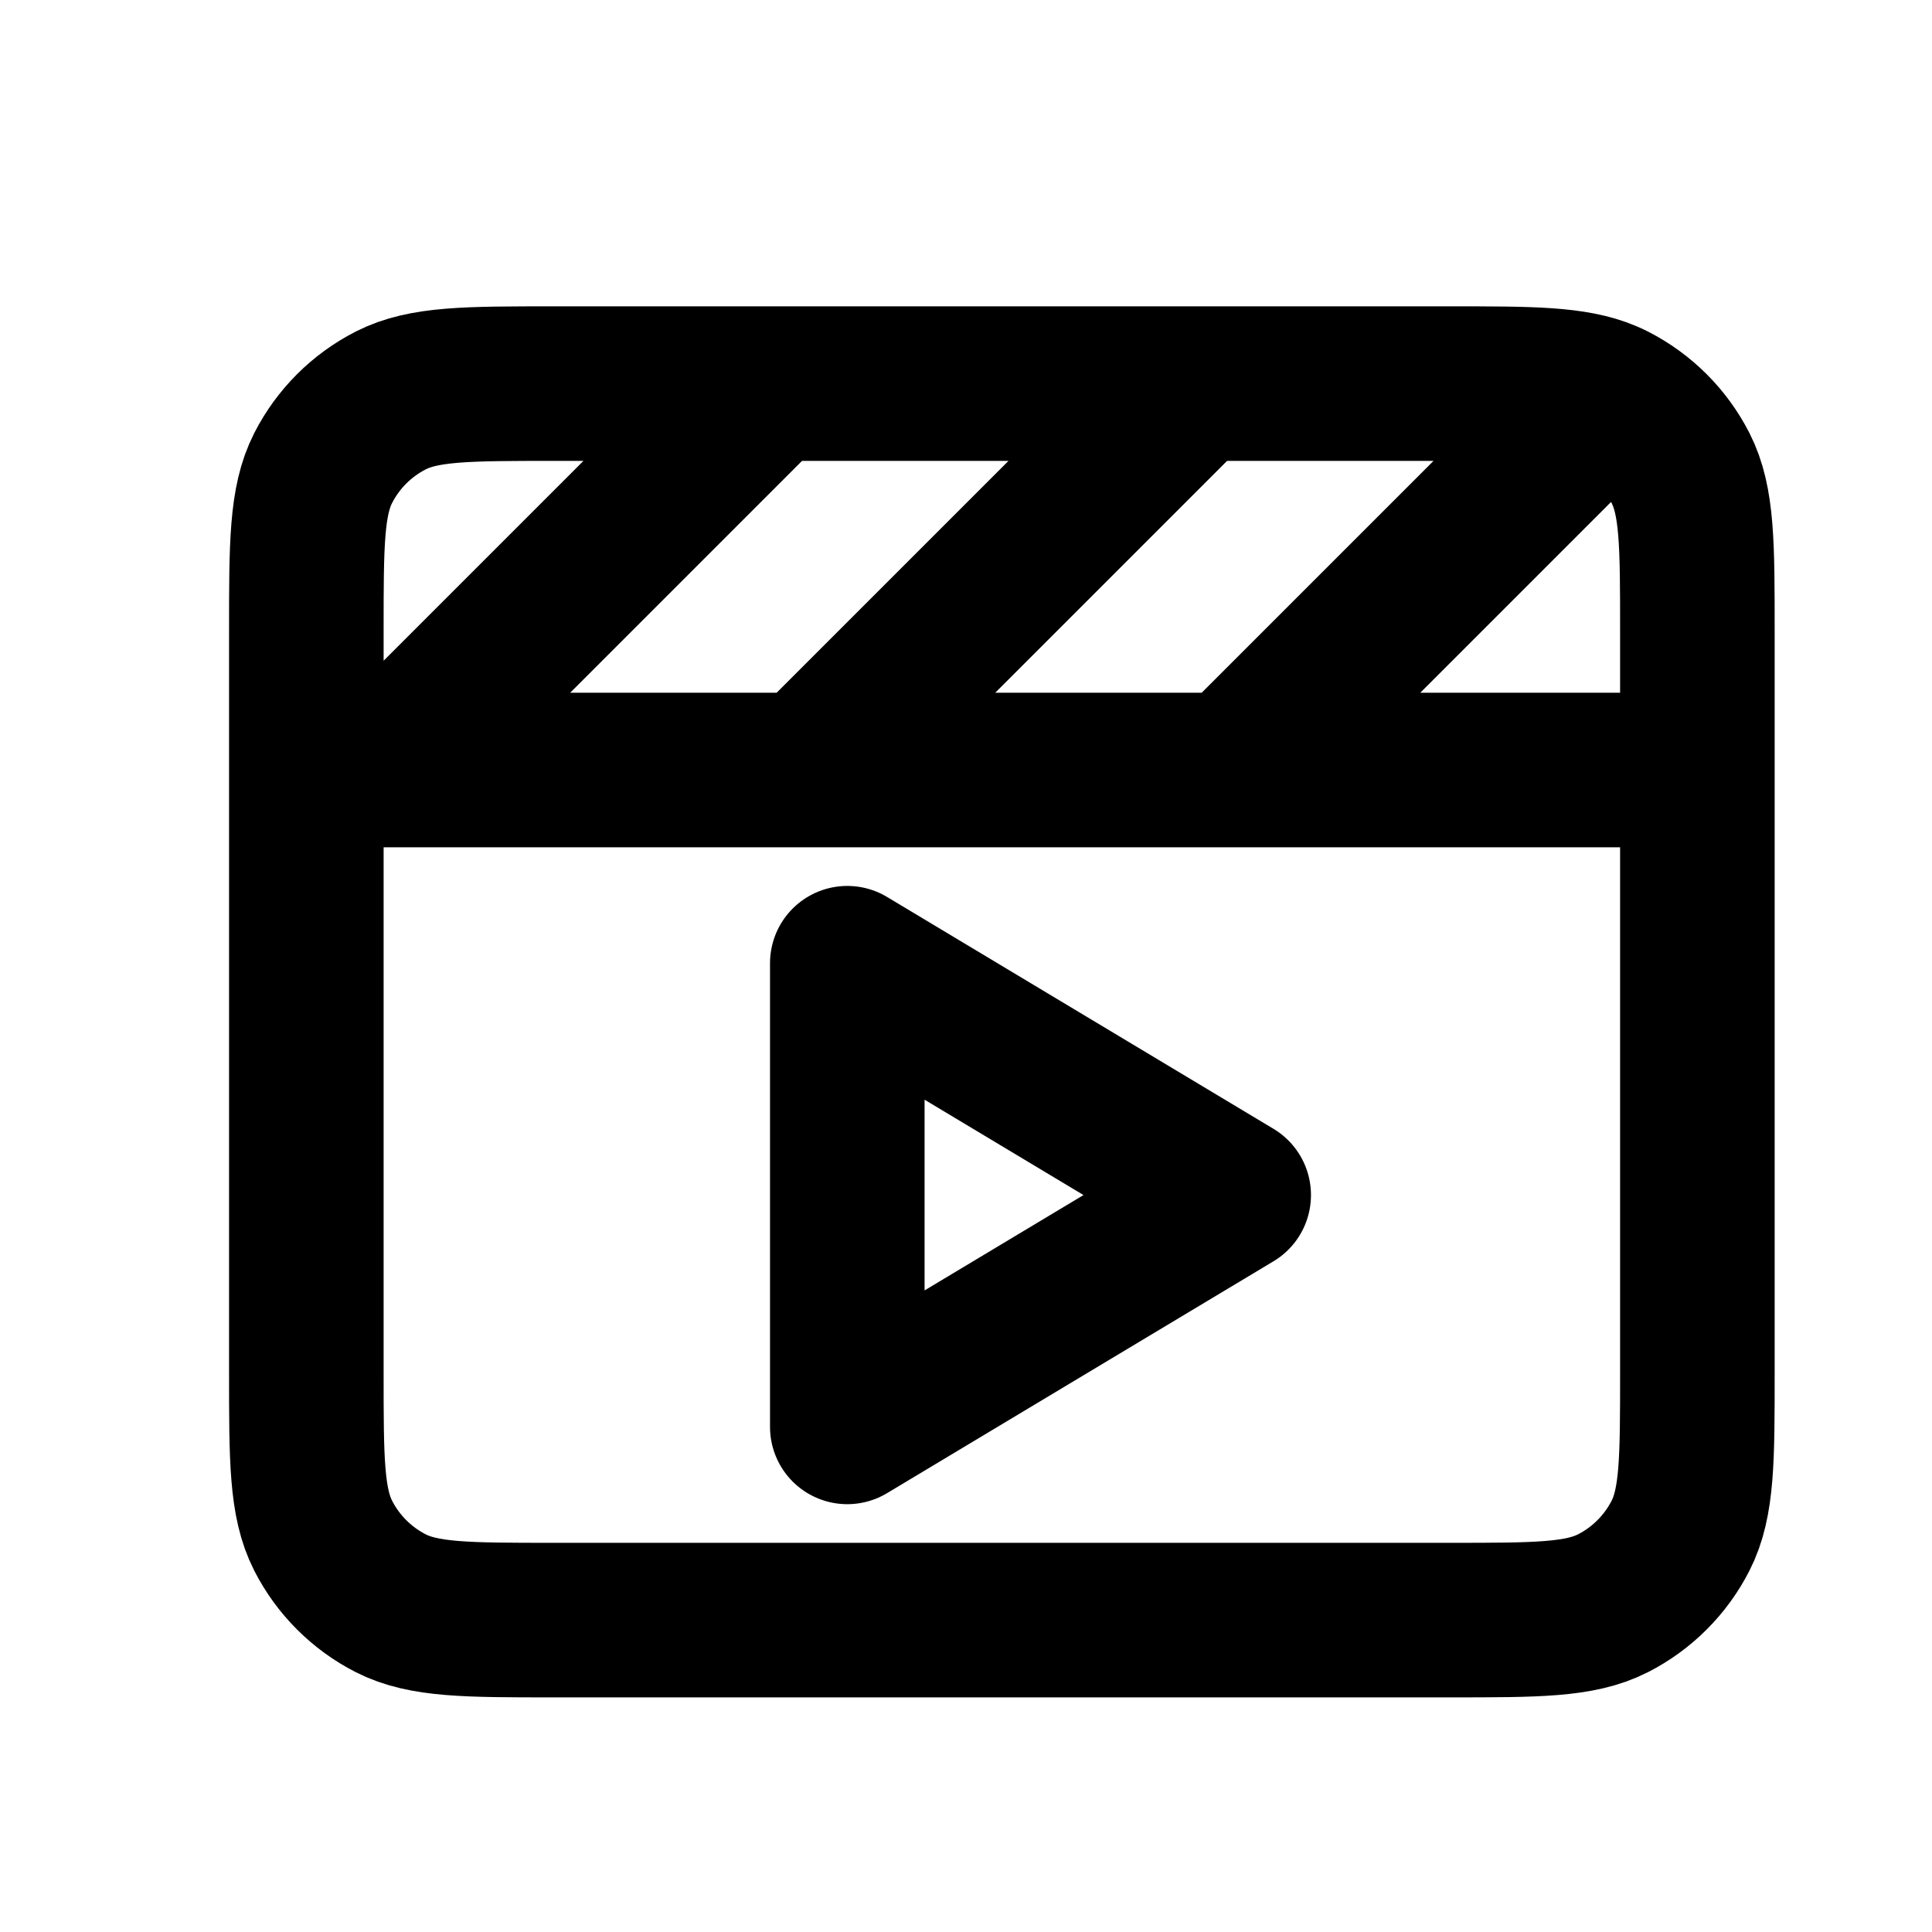 <svg width="25" height="25" viewBox="0 0 25 25" fill="none" xmlns="http://www.w3.org/2000/svg">
<path d="M3.964 9.964H10.464M21.964 9.964H10.464M10.464 9.964L15.464 4.964M15.464 4.964H18.764C19.811 4.964 20.368 4.964 20.786 5.142M15.464 4.964H7.164C6.044 4.964 5.484 4.964 5.056 5.182C4.68 5.374 4.374 5.68 4.182 6.056C3.964 6.484 3.964 7.044 3.964 8.164V17.764C3.964 18.884 3.964 19.444 4.182 19.872C4.374 20.248 4.68 20.554 5.056 20.746C5.484 20.964 6.044 20.964 7.164 20.964H18.764C19.884 20.964 20.444 20.964 20.872 20.746C21.248 20.554 21.554 20.248 21.746 19.872C21.964 19.444 21.964 18.884 21.964 17.764V8.164C21.964 7.044 21.964 6.484 21.746 6.056C21.554 5.68 21.248 5.374 20.872 5.182C20.844 5.168 20.815 5.154 20.786 5.142M9.964 4.964L4.964 9.964M15.964 9.964L20.786 5.142M15.964 15.464L10.964 18.464V12.464L15.964 15.464Z" stroke="black" stroke-width="2" stroke-linejoin="round"/>
</svg>
